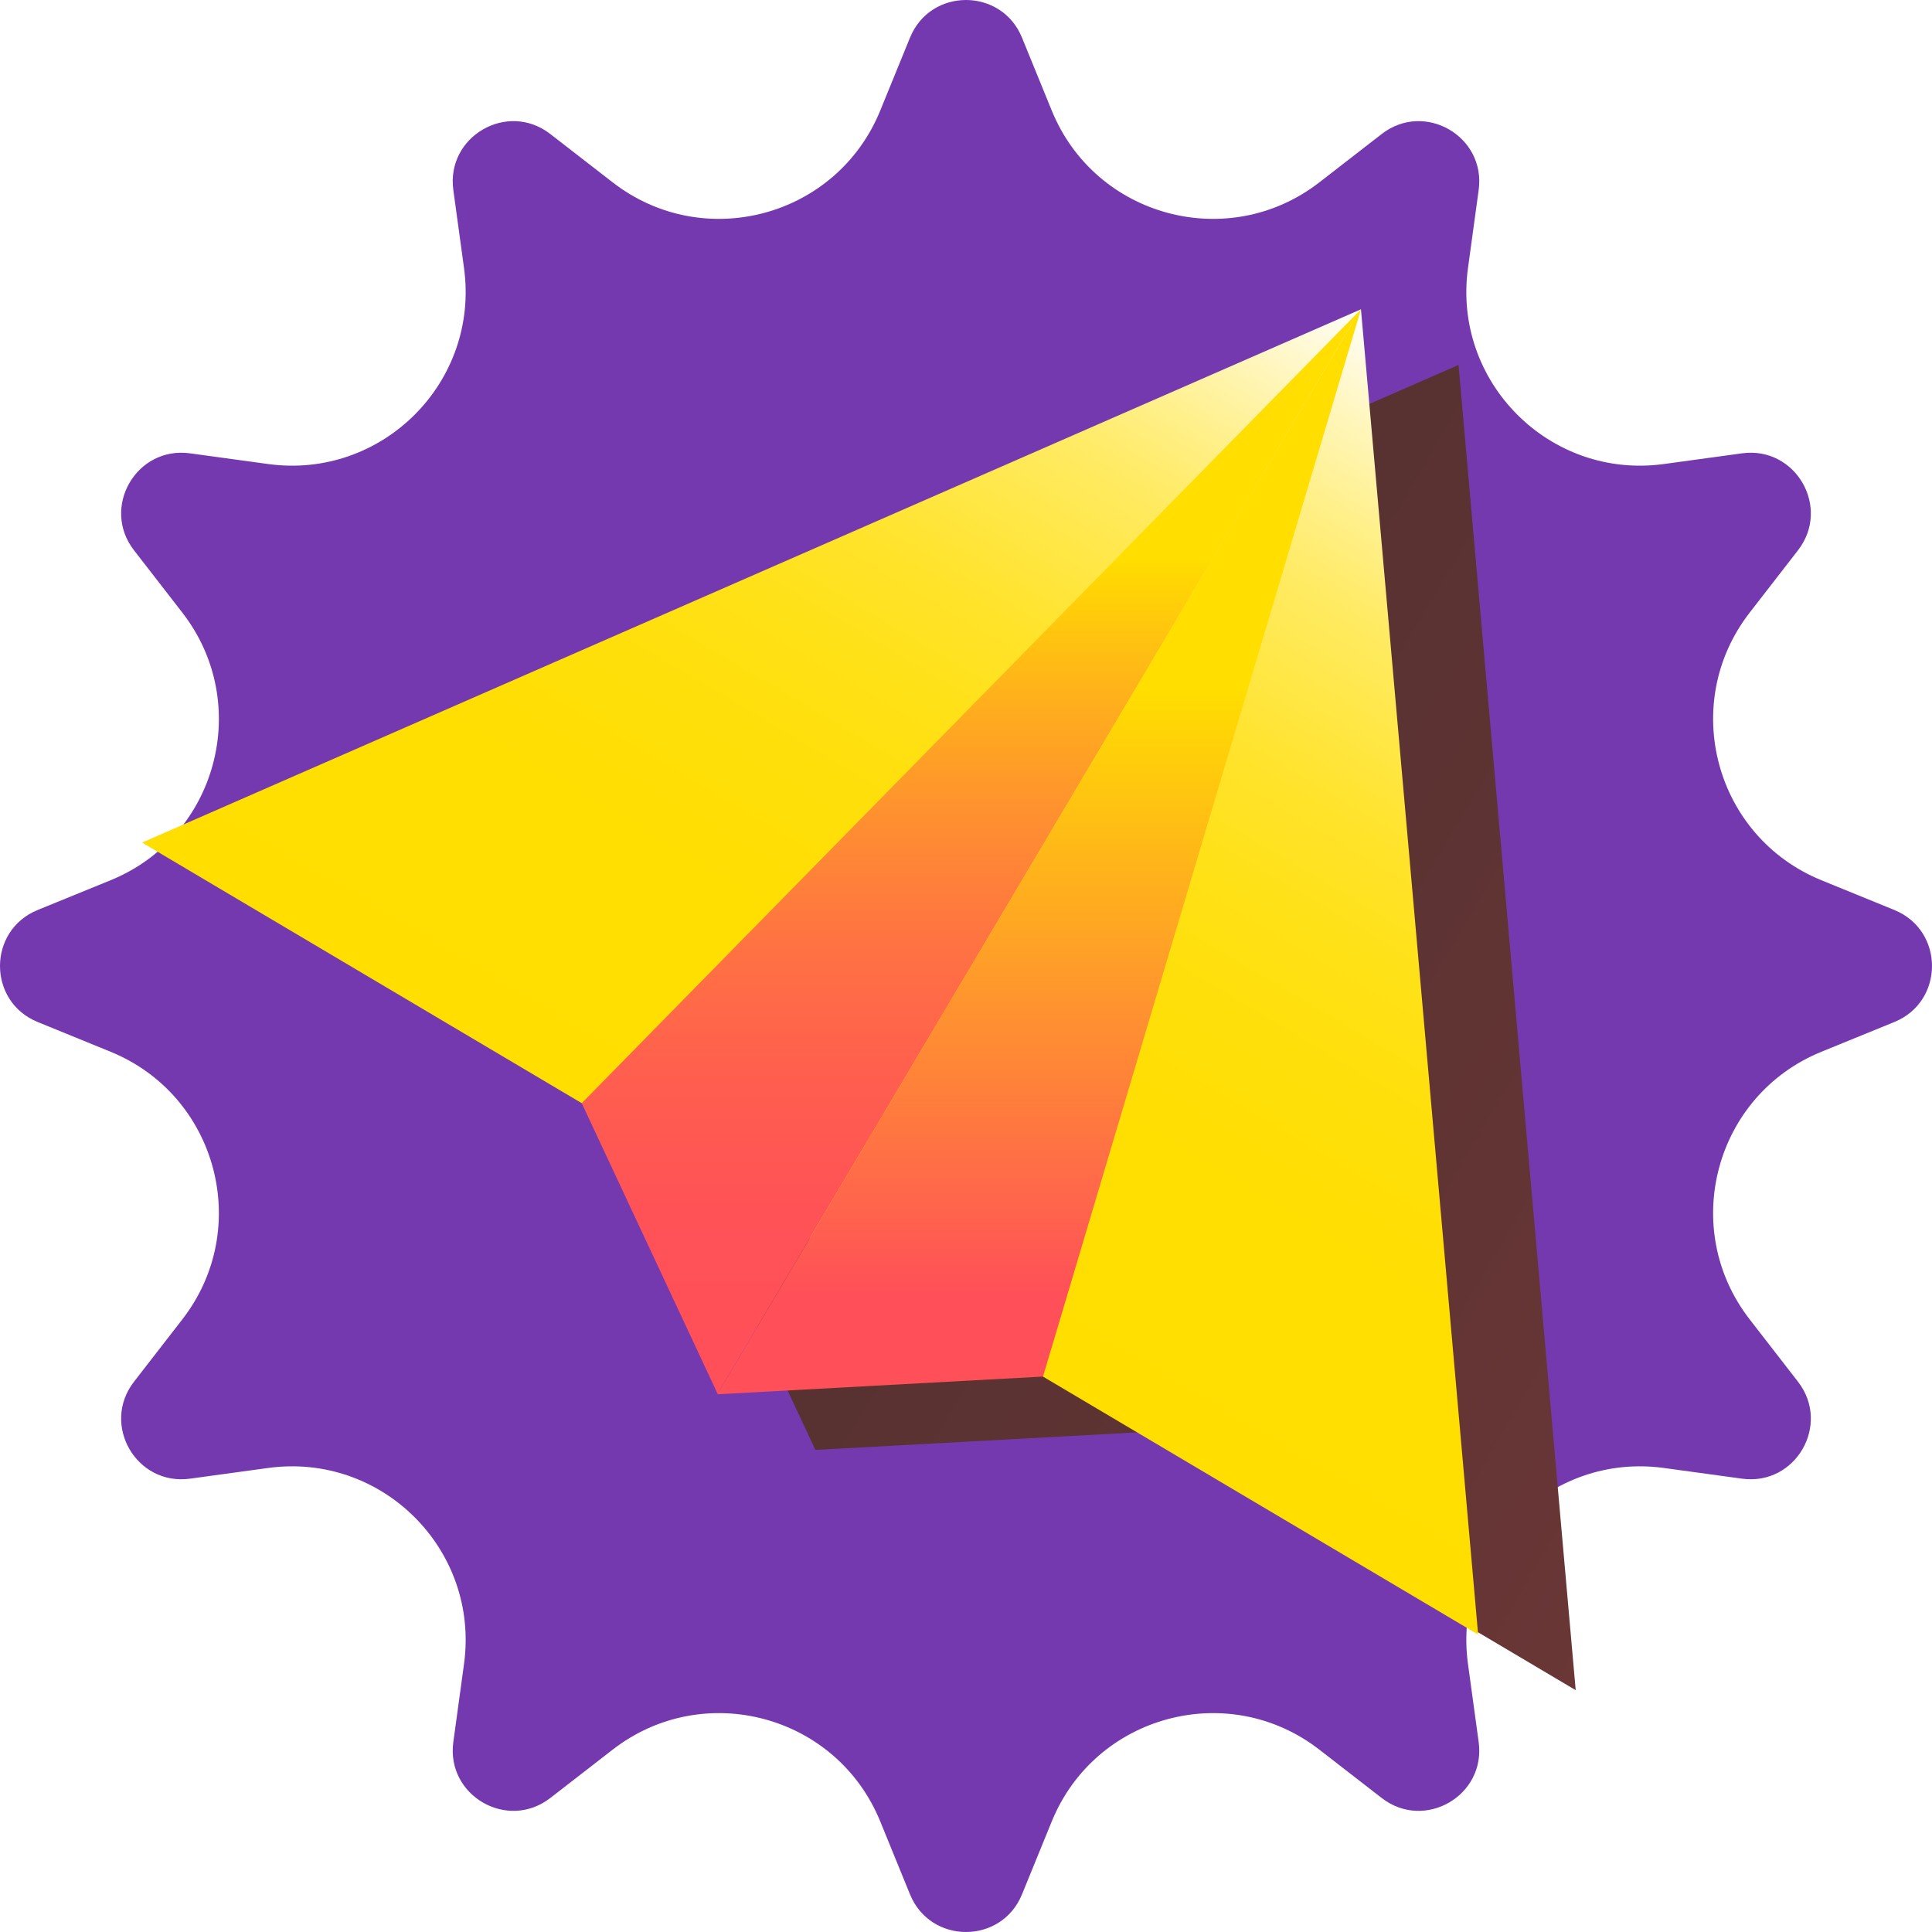 <svg width="100" height="100" viewBox="0 0 100 100" fill="none" xmlns="http://www.w3.org/2000/svg" class="icon-link icon-link--active"><g clip-path="url(#clip0_40_9)"><path d="M52.898 1.947L54.44 5.726C56.692 11.242 63.584 13.089 68.291 9.437L71.517 6.936C73.733 5.217 76.917 7.055 76.536 9.834L75.982 13.878C75.174 19.78 80.219 24.826 86.122 24.018L90.166 23.464C92.945 23.083 94.783 26.267 93.064 28.483L90.563 31.709C86.911 36.416 88.759 43.309 94.274 45.56L98.053 47.102C100.649 48.162 100.649 51.838 98.053 52.898L94.274 54.44C88.757 56.691 86.911 63.584 90.563 68.291L93.064 71.517C94.783 73.733 92.945 76.917 90.166 76.536L86.122 75.982C80.219 75.174 75.174 80.219 75.982 86.122L76.536 90.166C76.917 92.945 73.733 94.783 71.517 93.064L68.291 90.563C63.584 86.911 56.692 88.759 54.44 94.274L52.898 98.053C51.838 100.649 48.162 100.649 47.102 98.053L45.56 94.274C43.309 88.757 36.416 86.911 31.709 90.563L28.483 93.064C26.267 94.783 23.083 92.945 23.464 90.166L24.018 86.122C24.826 80.219 19.78 75.174 13.878 75.982L9.834 76.536C7.055 76.917 5.217 73.733 6.936 71.517L9.437 68.291C13.089 63.584 11.241 56.691 5.726 54.44L1.947 52.898C-0.649 51.838 -0.649 48.162 1.947 47.102L5.726 45.56C11.242 43.309 13.089 36.416 9.437 31.709L6.936 28.483C5.217 26.267 7.055 23.083 9.834 23.464L13.878 24.018C19.78 24.826 24.826 19.78 24.018 13.878L23.464 9.834C23.083 7.055 26.267 5.217 28.483 6.936L31.709 9.437C36.416 13.089 43.309 11.241 45.56 5.726L47.102 1.947C48.162 -0.649 51.838 -0.649 52.898 1.947V1.947Z" fill="#7539AF"/> <g filter="url(#filter0_d_40_9)"><path d="M70.443 16.009L7.356 43.612L30.111 57.1L37.142 72.141L37.154 72.167L53.984 71.251L76.508 84.603L70.443 16.009Z" fill="url(#paint0_linear_40_9)"/></g> <path d="M70.443 16.009L76.508 84.603L7.356 43.612L70.443 16.009Z" fill="url(#paint1_linear_40_9)"/> <path d="M30.111 57.1L37.142 72.141L70.374 16.079L30.111 57.1Z" fill="url(#paint2_linear_40_9)"/> <path d="M53.985 71.251L70.443 16.009L70.374 16.079L37.142 72.141L37.154 72.167L53.985 71.251Z" fill="url(#paint3_linear_40_9)"/></g> <defs><filter id="filter0_d_40_9" x="-2.014" y="4.469" width="97.992" height="97.434" filterUnits="userSpaceOnUse" color-interpolation-filters="sRGB"><feFlood flood-opacity="0" result="BackgroundImageFix"/> <feColorMatrix in="SourceAlpha" type="matrix" values="0 0 0 0 0 0 0 0 0 0 0 0 0 0 0 0 0 0 127 0" result="hardAlpha"/> <feOffset dx="5.05" dy="2.88"/> <feGaussianBlur stdDeviation="7.21"/> <feColorMatrix type="matrix" values="0 0 0 0 0.176 0 0 0 0 0.082 0 0 0 0 0.286 0 0 0 0.45 0"/> <feBlend mode="normal" in2="BackgroundImageFix" result="effect1_dropShadow_40_9"/> <feBlend mode="normal" in="SourceGraphic" in2="effect1_dropShadow_40_9" result="shape"/></filter> <linearGradient id="paint0_linear_40_9" x1="19.202" y1="23.605" x2="88.353" y2="64.599" gradientUnits="userSpaceOnUse"><stop stop-color="#462E2C"/> <stop offset="1" stop-color="#6A3636"/></linearGradient> <linearGradient id="paint1_linear_40_9" x1="41.91" y1="64.12" x2="70.422" y2="16.024" gradientUnits="userSpaceOnUse"><stop stop-color="#FFDE00"/> <stop offset="0.24" stop-color="#FFDE02"/> <stop offset="0.38" stop-color="#FFDF0A"/> <stop offset="0.49" stop-color="#FFE118"/> <stop offset="0.59" stop-color="#FFE32C"/> <stop offset="0.67" stop-color="#FFE746"/> <stop offset="0.76" stop-color="#FFEB65"/> <stop offset="0.83" stop-color="#FFF08B"/> <stop offset="0.9" stop-color="#FFF5B6"/> <stop offset="0.97" stop-color="#FFFBE6"/> <stop offset="1" stop-color="white"/></linearGradient> <linearGradient id="paint2_linear_40_9" x1="50.222" y1="16.093" x2="50.221" y2="72.155" gradientUnits="userSpaceOnUse"><stop offset="0.23" stop-color="#FFDE00"/> <stop offset="0.24" stop-color="#FFD902"/> <stop offset="0.36" stop-color="#FFAF1C"/> <stop offset="0.48" stop-color="#FF8C32"/> <stop offset="0.59" stop-color="#FF7143"/> <stop offset="0.71" stop-color="#FF5E4F"/> <stop offset="0.83" stop-color="#FF5256"/> <stop offset="0.96" stop-color="#FF4F59"/></linearGradient> <linearGradient id="paint3_linear_40_9" x1="53.771" y1="72.181" x2="53.773" y2="16.023" gradientUnits="userSpaceOnUse"><stop offset="0.09" stop-color="#FF4F59"/> <stop offset="0.65" stop-color="#FFDE00"/></linearGradient> <clipPath id="clip0_40_9"><rect width="100" height="100" fill="white"/></clipPath></defs></svg>